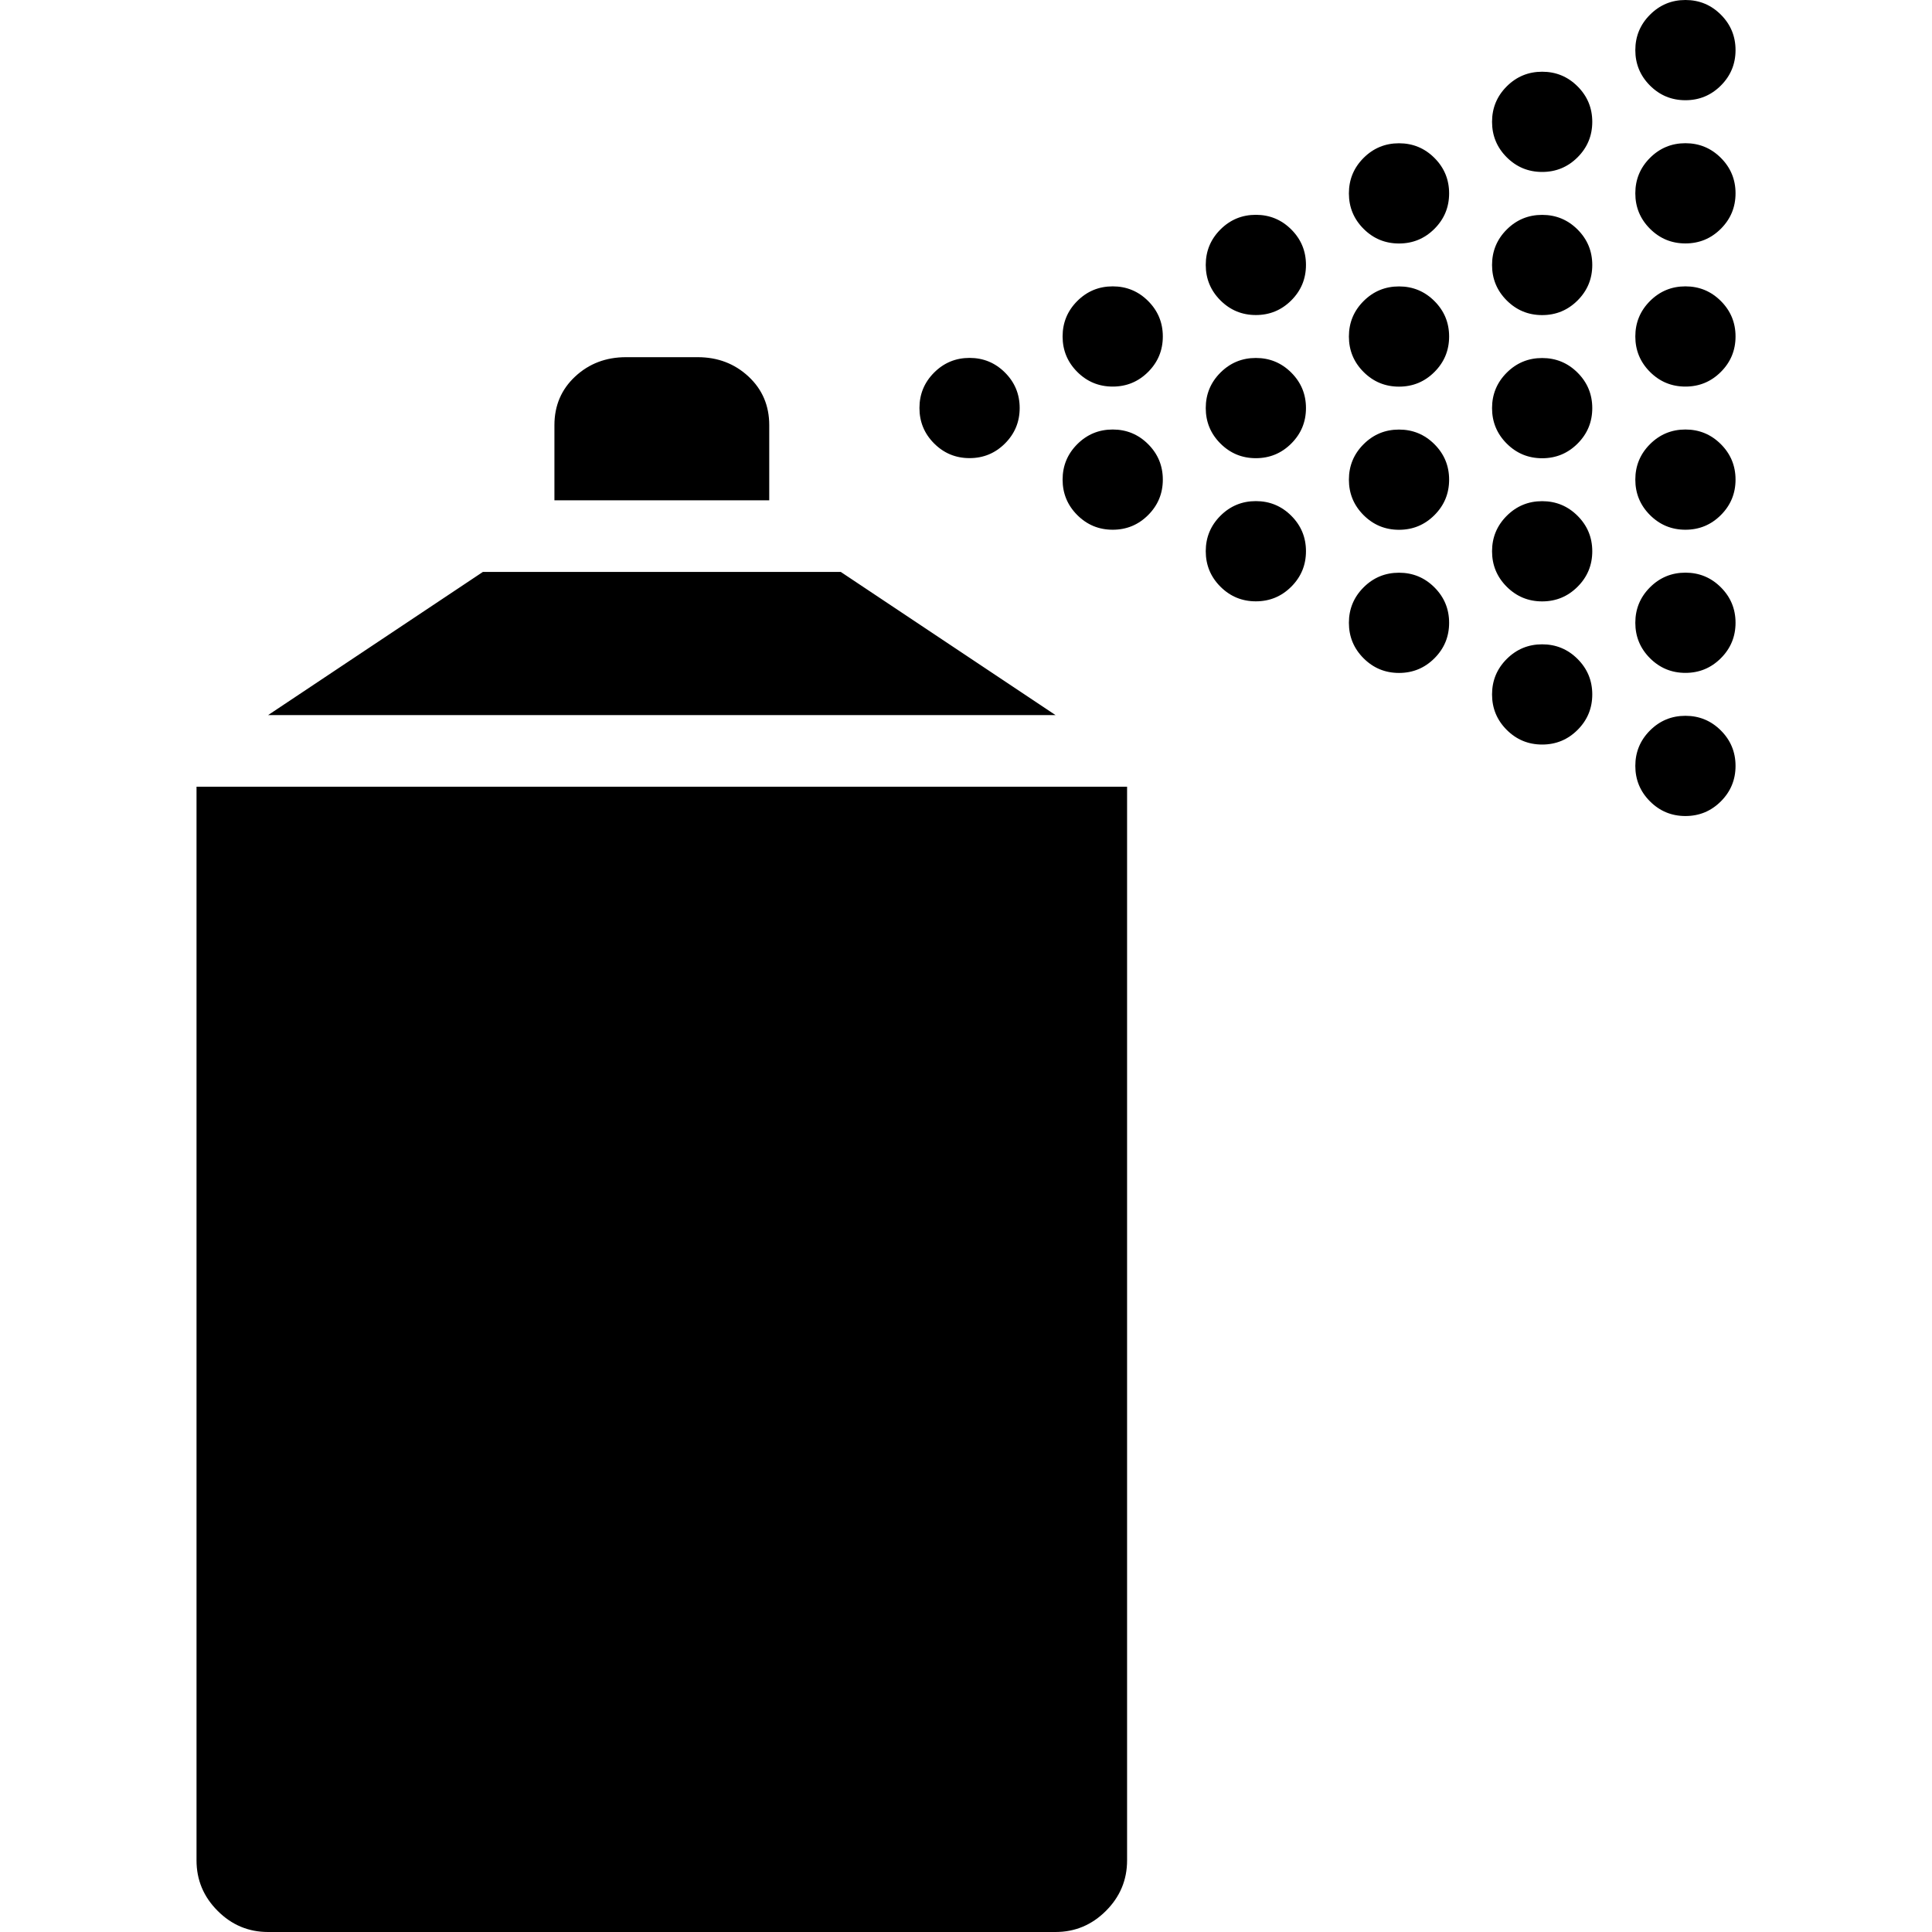 <?xml version="1.0" encoding="UTF-8" standalone="no"?>
<svg
   xmlns:dc="http://purl.org/dc/elements/1.1/"
   xmlns:cc="http://creativecommons.org/ns#"
   xmlns:rdf="http://www.w3.org/1999/02/22-rdf-syntax-ns#"
   xmlns:svg="http://www.w3.org/2000/svg"
   xmlns="http://www.w3.org/2000/svg"
   xmlns:sodipodi="http://sodipodi.sourceforge.net/DTD/sodipodi-0.dtd"
   xmlns:inkscape="http://www.inkscape.org/namespaces/inkscape"
   version="1.1"
   width="32px"
   height="32px"
   id="svg2985"
   inkscape:version="0.91 r13725"
   sodipodi:docname="spray.svg">
  <defs
     id="defs2993" />
  <sodipodi:namedview
     pagecolor="#ffffff"
     bordercolor="#666666"
     borderopacity="1"
     objecttolerance="10"
     gridtolerance="10"
     guidetolerance="10"
     inkscape:pageopacity="0"
     inkscape:pageshadow="2"
     inkscape:window-width="1920"
     inkscape:window-height="1028"
     id="namedview2991"
     showgrid="false"
     inkscape:zoom="7.375"
     inkscape:cx="-23.322034"
     inkscape:cy="16"
     inkscape:window-x="-8"
     inkscape:window-y="-8"
     inkscape:window-maximized="1"
     inkscape:current-layer="svg2985" />
  <g
     id="g2987"
     transform="matrix(0.012,0,0,-0.012,-3.346,32.465)" />
  <path
     d="m 3.255,30.814 q 0,0.486 0.35,0.836 Q 3.954,32 4.44,32 L 17.482,32 q 0.486,0 0.836,-0.35 0.35,-0.35 0.35,-0.836 l 0,-17.784 -15.413,0 0,17.784 z m 1.186,-18.97 13.042,0 -3.557,-2.371 -5.928,0 z m 4.742,-3.557 0,-1.245 q 0,-0.486 0.344,-0.806 0.344,-0.32 0.842,-0.32 l 1.186,0 q 0.498,0 0.842,0.32 0.344,0.32 0.344,0.806 l 0,1.245 -3.557,0 z M 15.229,6.758 q 0,-0.344 0.243,-0.587 0.243,-0.243 0.587,-0.243 0.344,0 0.587,0.243 0.243,0.243 0.243,0.587 0,0.344 -0.243,0.587 -0.243,0.243 -0.587,0.243 -0.344,0 -0.587,-0.243 -0.243,-0.243 -0.243,-0.587 z m 2.371,1.186 q 0,-0.344 0.243,-0.587 0.243,-0.243 0.587,-0.243 0.344,0 0.587,0.243 0.243,0.243 0.243,0.587 0,0.344 -0.243,0.587 -0.243,0.243 -0.587,0.243 -0.344,0 -0.587,-0.243 -0.243,-0.243 -0.243,-0.587 z m 0,-2.371 q 0,-0.344 0.243,-0.587 0.243,-0.243 0.587,-0.243 0.344,0 0.587,0.243 0.243,0.243 0.243,0.587 0,0.344 -0.243,0.587 -0.243,0.243 -0.587,0.243 -0.344,0 -0.587,-0.243 -0.243,-0.243 -0.243,-0.587 z m 2.371,3.557 q 0,-0.344 0.243,-0.587 0.243,-0.243 0.587,-0.243 0.344,0 0.587,0.243 0.243,0.243 0.243,0.587 0,0.344 -0.243,0.587 -0.243,0.243 -0.587,0.243 -0.344,0 -0.587,-0.243 -0.243,-0.243 -0.243,-0.587 z m 0,-2.371 q 0,-0.344 0.243,-0.587 0.243,-0.243 0.587,-0.243 0.344,0 0.587,0.243 0.243,0.243 0.243,0.587 0,0.344 -0.243,0.587 -0.243,0.243 -0.587,0.243 -0.344,0 -0.587,-0.243 -0.243,-0.243 -0.243,-0.587 z m 0,-2.371 q 0,-0.344 0.243,-0.587 0.243,-0.243 0.587,-0.243 0.344,0 0.587,0.243 0.243,0.243 0.243,0.587 0,0.344 -0.243,0.587 -0.243,0.243 -0.587,0.243 -0.344,0 -0.587,-0.243 -0.243,-0.243 -0.243,-0.587 z m 2.371,5.928 q 0,-0.344 0.243,-0.587 0.243,-0.243 0.587,-0.243 0.344,0 0.587,0.243 0.243,0.243 0.243,0.587 0,0.344 -0.243,0.587 -0.243,0.243 -0.587,0.243 -0.344,0 -0.587,-0.243 -0.243,-0.243 -0.243,-0.587 z m 0,-2.371 q 0,-0.344 0.243,-0.587 0.243,-0.243 0.587,-0.243 0.344,0 0.587,0.243 0.243,0.243 0.243,0.587 0,0.344 -0.243,0.587 -0.243,0.243 -0.587,0.243 -0.344,0 -0.587,-0.243 -0.243,-0.243 -0.243,-0.587 z m 0,-2.371 q 0,-0.344 0.243,-0.587 0.243,-0.243 0.587,-0.243 0.344,0 0.587,0.243 0.243,0.243 0.243,0.587 0,0.344 -0.243,0.587 -0.243,0.243 -0.587,0.243 -0.344,0 -0.587,-0.243 -0.243,-0.243 -0.243,-0.587 z m 0,-2.371 q 0,-0.344 0.243,-0.587 0.243,-0.243 0.587,-0.243 0.344,0 0.587,0.243 0.243,0.243 0.243,0.587 0,0.344 -0.243,0.587 -0.243,0.243 -0.587,0.243 -0.344,0 -0.587,-0.243 -0.243,-0.243 -0.243,-0.587 z m 2.371,8.299 q 0,-0.344 0.243,-0.587 0.243,-0.243 0.587,-0.243 0.344,0 0.587,0.243 0.243,0.243 0.243,0.587 0,0.344 -0.243,0.587 -0.243,0.243 -0.587,0.243 -0.344,0 -0.587,-0.243 -0.243,-0.243 -0.243,-0.587 z m 0,-2.371 q 0,-0.344 0.243,-0.587 0.243,-0.243 0.587,-0.243 0.344,0 0.587,0.243 0.243,0.243 0.243,0.587 0,0.344 -0.243,0.587 -0.243,0.243 -0.587,0.243 -0.344,0 -0.587,-0.243 -0.243,-0.243 -0.243,-0.587 z m 0,-2.371 q 0,-0.344 0.243,-0.587 0.243,-0.243 0.587,-0.243 0.344,0 0.587,0.243 0.243,0.243 0.243,0.587 0,0.344 -0.243,0.587 -0.243,0.243 -0.587,0.243 -0.344,0 -0.587,-0.243 -0.243,-0.243 -0.243,-0.587 z m 0,-2.371 q 0,-0.344 0.243,-0.587 0.243,-0.243 0.587,-0.243 0.344,0 0.587,0.243 0.243,0.243 0.243,0.587 0,0.344 -0.243,0.587 -0.243,0.243 -0.587,0.243 -0.344,0 -0.587,-0.243 -0.243,-0.243 -0.243,-0.587 z m 0,-2.371 q 0,-0.344 0.243,-0.587 0.243,-0.243 0.587,-0.243 0.344,0 0.587,0.243 0.243,0.243 0.243,0.587 0,0.344 -0.243,0.587 -0.243,0.243 -0.587,0.243 -0.344,0 -0.587,-0.243 -0.243,-0.243 -0.243,-0.587 z M 27.086,12.686 q 0,-0.344 0.243,-0.587 0.243,-0.243 0.587,-0.243 0.344,0 0.587,0.243 0.243,0.243 0.243,0.587 0,0.344 -0.243,0.587 -0.243,0.243 -0.587,0.243 -0.344,0 -0.587,-0.243 -0.243,-0.243 -0.243,-0.587 z m 0,-2.371 q 0,-0.344 0.243,-0.587 0.243,-0.243 0.587,-0.243 0.344,0 0.587,0.243 0.243,0.243 0.243,0.587 0,0.344 -0.243,0.587 -0.243,0.243 -0.587,0.243 -0.344,0 -0.587,-0.243 -0.243,-0.243 -0.243,-0.587 z m 0,-2.371 q 0,-0.344 0.243,-0.587 0.243,-0.243 0.587,-0.243 0.344,0 0.587,0.243 0.243,0.243 0.243,0.587 0,0.344 -0.243,0.587 -0.243,0.243 -0.587,0.243 -0.344,0 -0.587,-0.243 -0.243,-0.243 -0.243,-0.587 z m 0,-2.371 q 0,-0.344 0.243,-0.587 0.243,-0.243 0.587,-0.243 0.344,0 0.587,0.243 0.243,0.243 0.243,0.587 0,0.344 -0.243,0.587 -0.243,0.243 -0.587,0.243 -0.344,0 -0.587,-0.243 -0.243,-0.243 -0.243,-0.587 z m 0,-2.371 q 0,-0.344 0.243,-0.587 0.243,-0.243 0.587,-0.243 0.344,0 0.587,0.243 0.243,0.243 0.243,0.587 0,0.344 -0.243,0.587 -0.243,0.243 -0.587,0.243 -0.344,0 -0.587,-0.243 -0.243,-0.243 -0.243,-0.587 z m 0,-2.371 q 0,-0.344 0.243,-0.587 Q 27.572,0 27.916,0 q 0.344,0 0.587,0.243 0.243,0.243 0.243,0.587 0,0.344 -0.243,0.587 -0.243,0.243 -0.587,0.243 -0.344,0 -0.587,-0.243 -0.243,-0.243 -0.243,-0.587 z"
     id="path2989"
     inkscape:connector-curvature="0" />
</svg>
